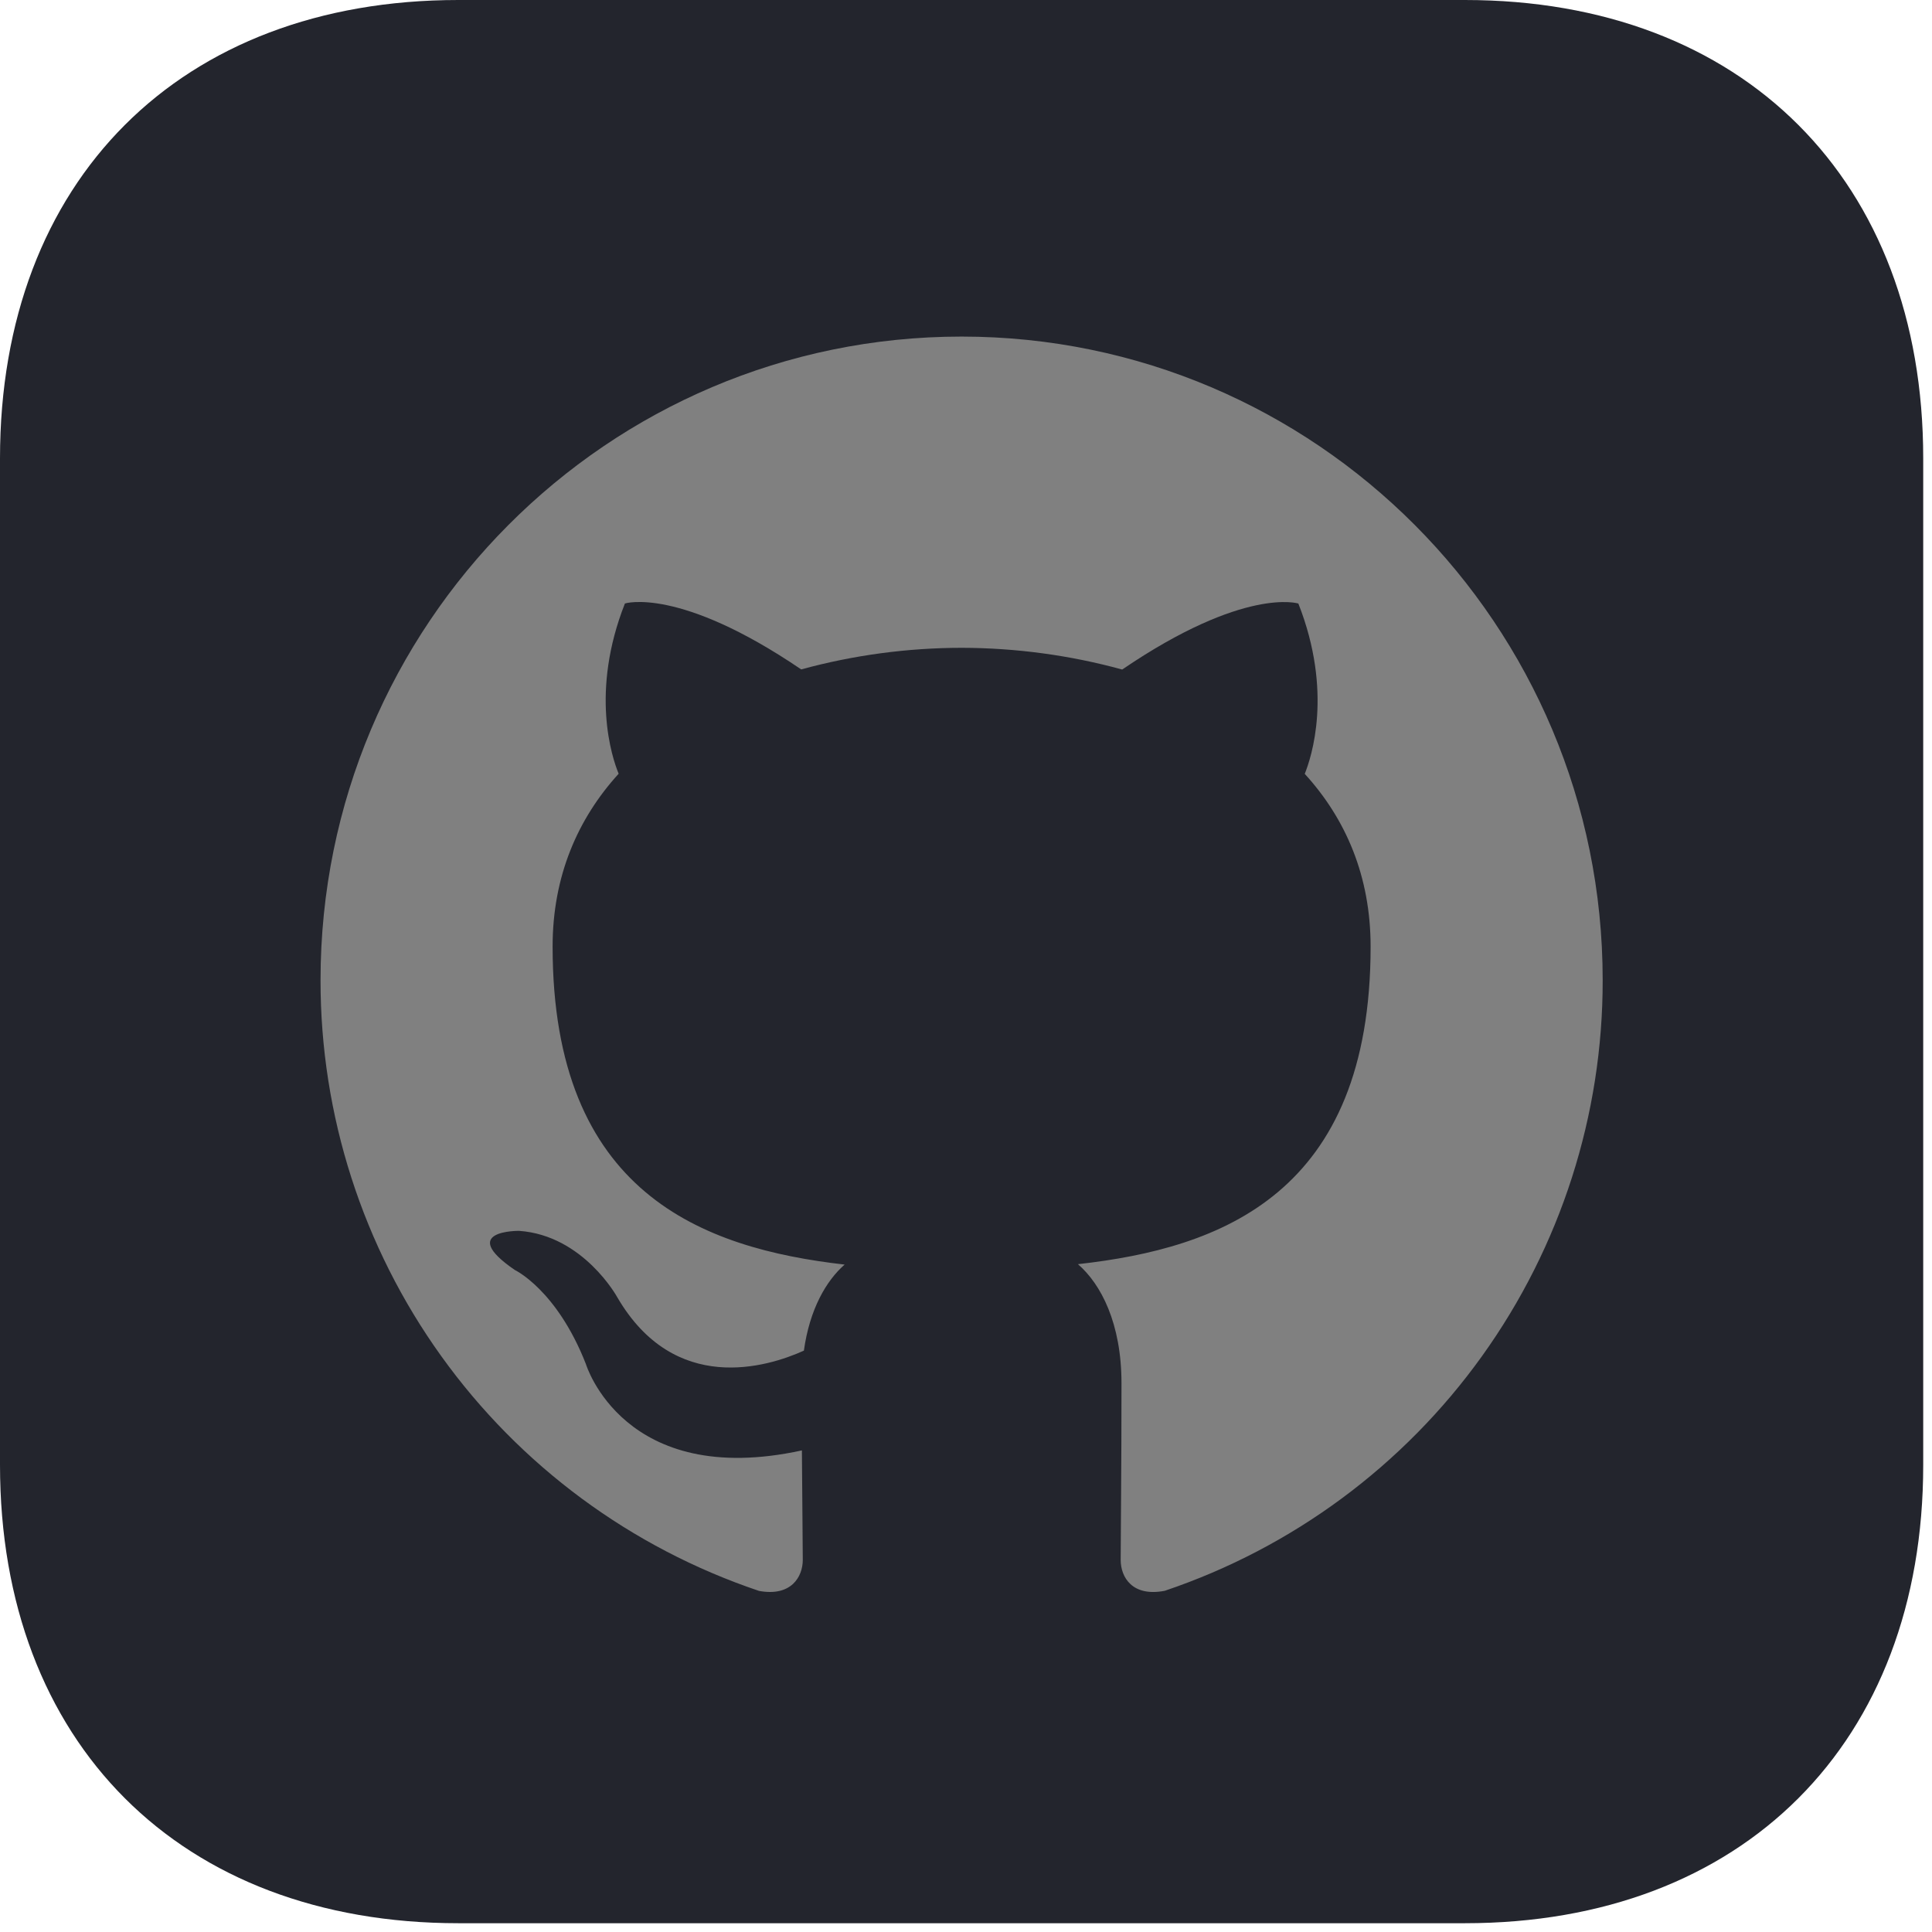 <svg width="33" height="33" viewBox="0 0 33 33" fill="none" xmlns="http://www.w3.org/2000/svg">
<path fill-rule="evenodd" clip-rule="evenodd" d="M25.022 0C29.77 0 32.85 3.08 32.85 7.828V25.022C32.85 29.77 29.77 32.85 25.022 32.85H7.828C3.08 32.85 0 29.77 0 25.022V7.828C0 3.08 3.08 0 7.828 0H25.022Z" fill="#23252D"/>
<path d="M16.424 5.749C10.378 5.749 5.475 10.671 5.475 16.742C5.473 19.047 6.194 21.294 7.538 23.165C8.882 25.037 10.78 26.439 12.965 27.174C13.512 27.275 13.712 26.935 13.712 26.644C13.712 26.382 13.703 25.691 13.697 24.774C10.652 25.438 10.008 23.3 10.008 23.3C9.511 22.03 8.793 21.692 8.793 21.692C7.798 21.01 8.867 21.024 8.867 21.024C9.966 21.102 10.543 22.157 10.543 22.157C11.521 23.837 13.107 23.352 13.731 23.07C13.83 22.36 14.113 21.875 14.427 21.6C11.996 21.322 9.439 20.379 9.439 16.168C9.439 14.967 9.866 13.986 10.567 13.216C10.453 12.939 10.078 11.82 10.674 10.308C10.674 10.308 11.593 10.012 13.685 11.434C14.578 11.19 15.5 11.066 16.426 11.065C17.353 11.067 18.274 11.191 19.168 11.436C21.258 10.014 22.177 10.309 22.177 10.309C22.773 11.823 22.398 12.94 22.286 13.218C22.988 13.987 23.411 14.968 23.411 16.169C23.411 20.391 20.852 21.321 18.412 21.593C18.805 21.933 19.156 22.603 19.156 23.628C19.156 25.099 19.142 26.284 19.142 26.644C19.142 26.938 19.339 27.28 19.895 27.172C22.077 26.436 23.973 25.034 25.315 23.162C26.657 21.291 27.378 19.045 27.375 16.742C27.375 10.671 22.472 5.749 16.424 5.749Z" fill="#808080"/>
</svg>
